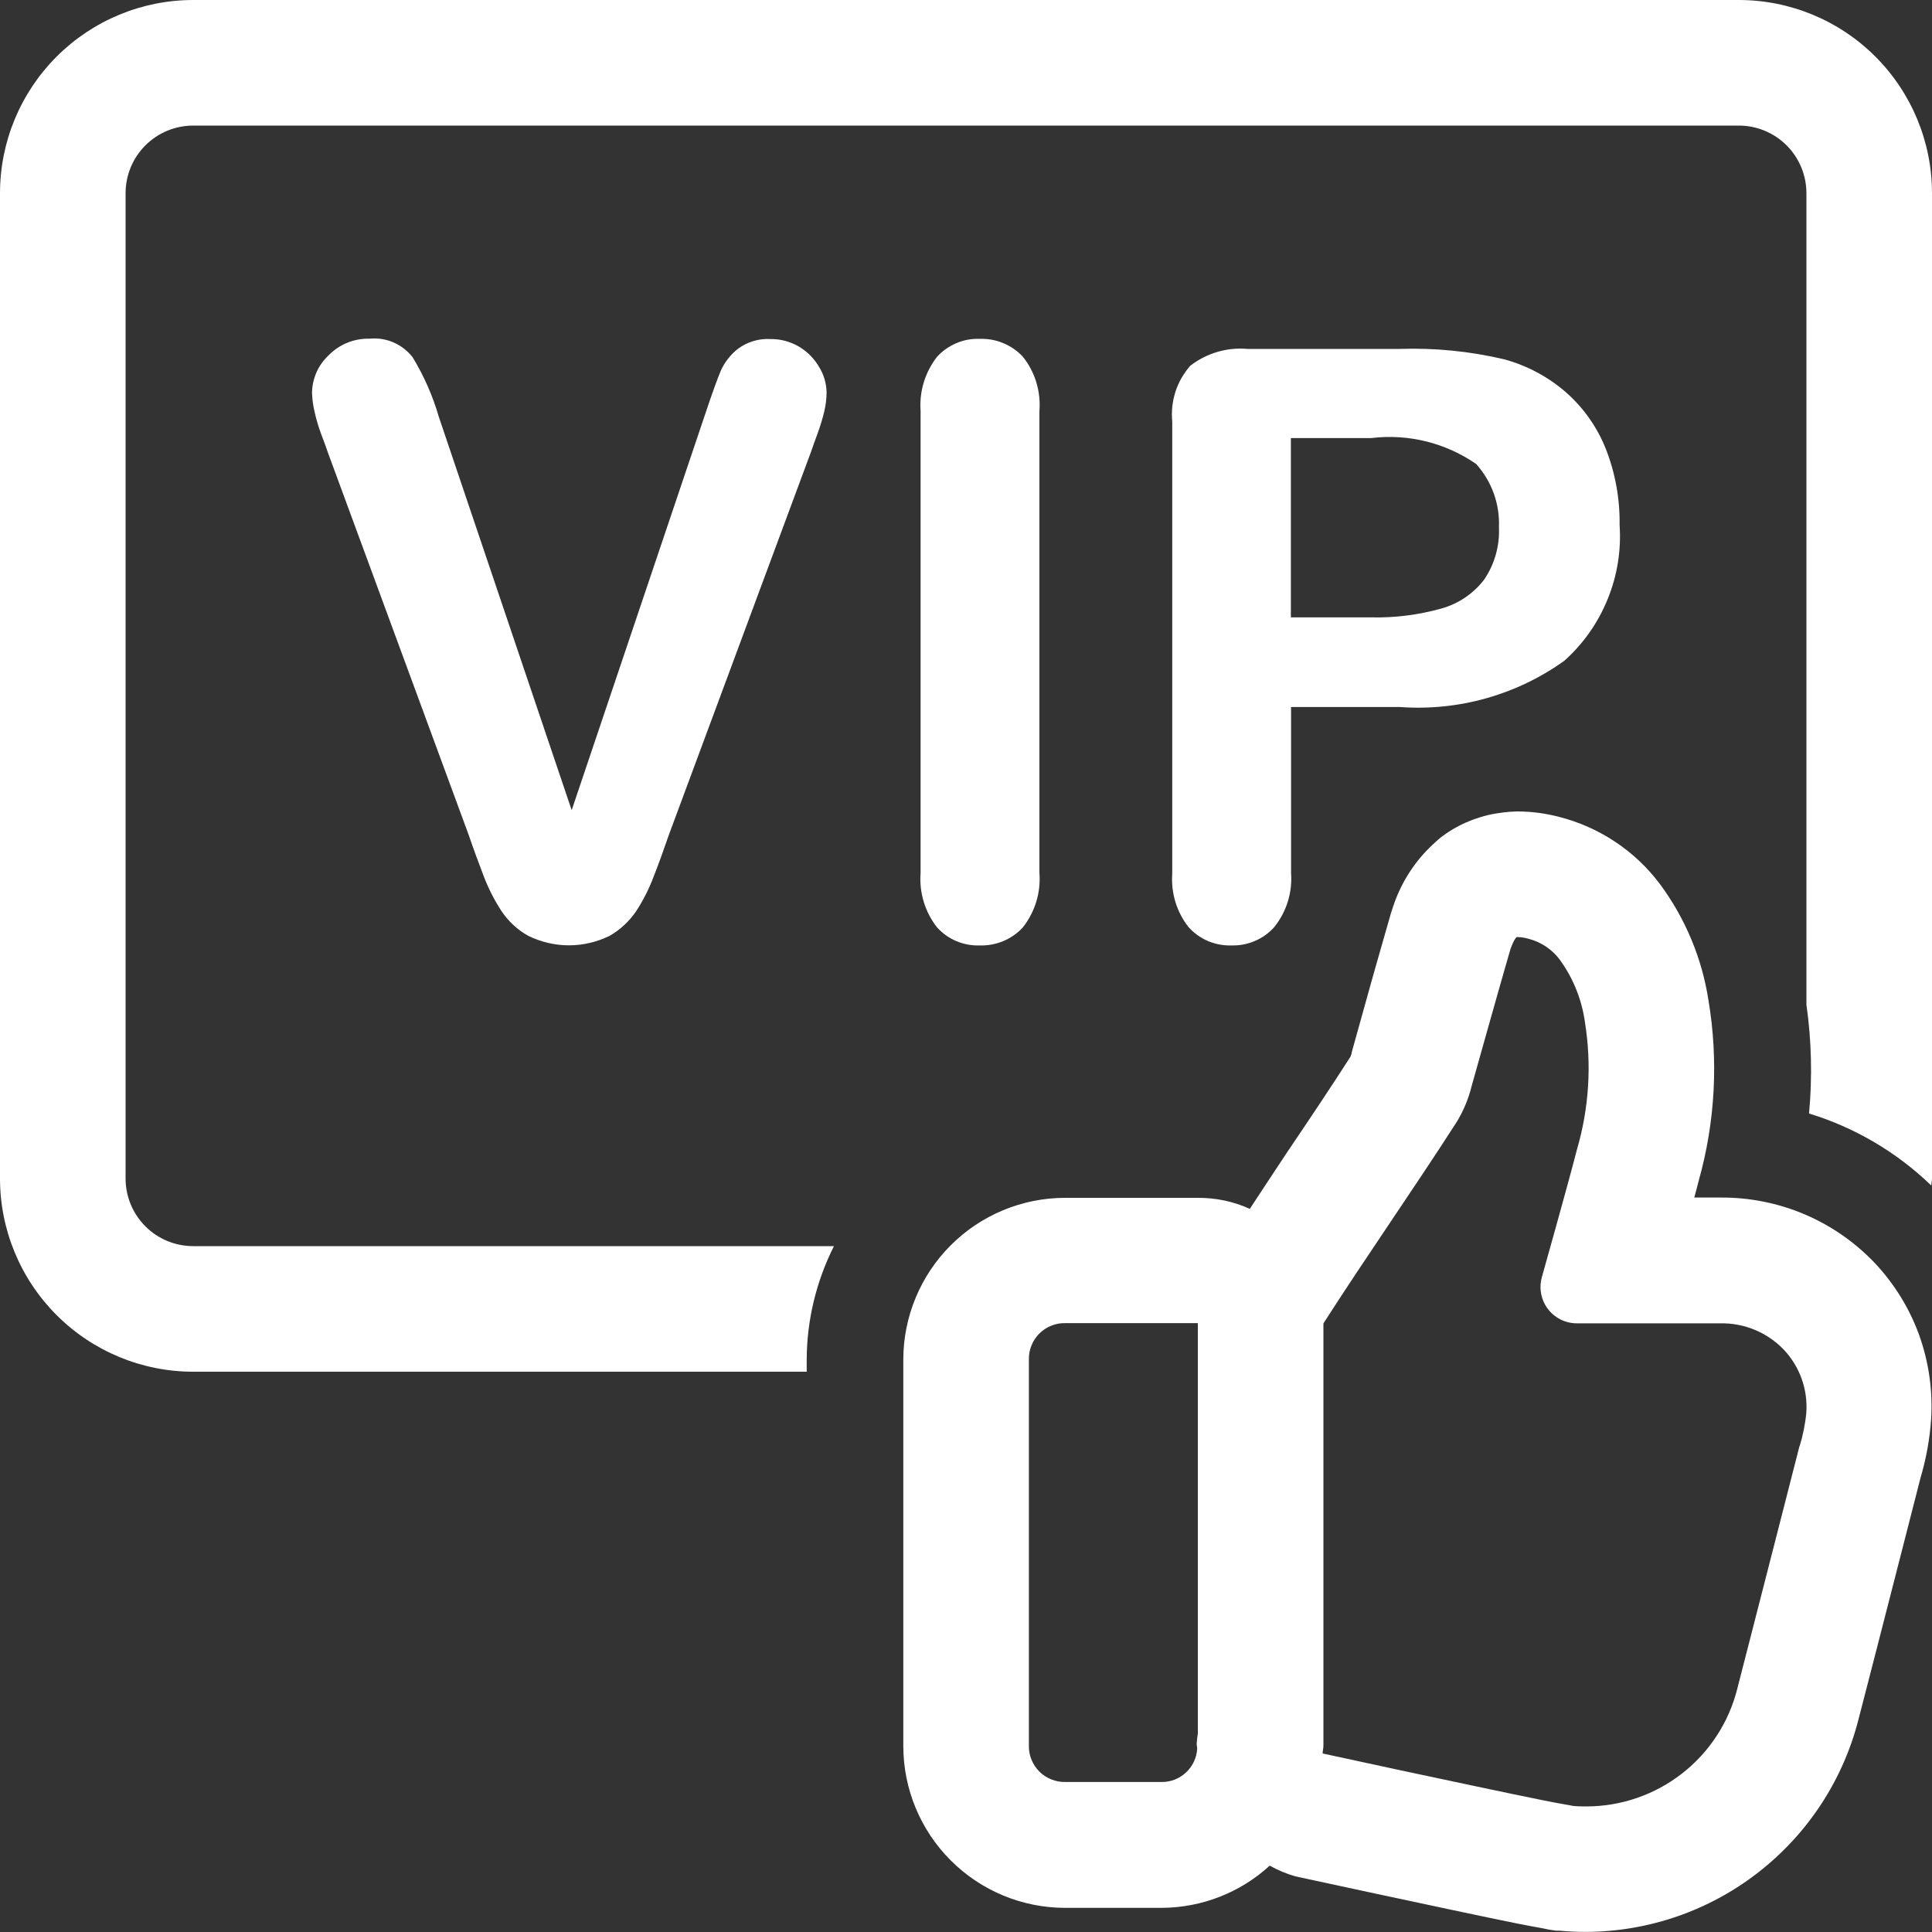 <svg width="15" height="15" xmlns="http://www.w3.org/2000/svg" viewBox="0 0 20 20" fill="none">
    <rect x="0" y="0" width="20" height="20" fill="#333333" stroke="none"/>
    <path
        d="M19.411 13.078C19.205 12.861 18.957 12.688 18.682 12.571C18.407 12.454 18.11 12.395 17.811 12.397H17.539C17.558 12.328 17.574 12.268 17.586 12.219C17.756 11.613 17.79 10.976 17.686 10.355C17.619 9.92 17.447 9.509 17.186 9.155C16.927 8.808 16.555 8.561 16.135 8.455C15.999 8.42 15.859 8.401 15.719 8.4H15.7C15.652 8.401 15.605 8.405 15.558 8.411C15.346 8.435 15.144 8.51 14.968 8.63C14.932 8.655 14.897 8.682 14.868 8.71C14.662 8.89 14.509 9.121 14.423 9.38C14.414 9.405 14.406 9.43 14.398 9.456L14.383 9.509L14.335 9.677L14.244 9.995L14.194 10.172L13.994 10.89C13.994 10.904 13.986 10.921 13.98 10.939C13.764 11.276 13.542 11.606 13.321 11.933C13.191 12.128 13.066 12.32 12.938 12.514C12.769 12.437 12.585 12.399 12.4 12.4H11.026C10.582 12.4 10.156 12.577 9.842 12.891C9.528 13.205 9.351 13.631 9.351 14.075V18.075C9.351 18.519 9.528 18.945 9.842 19.259C10.156 19.573 10.582 19.75 11.026 19.75H12.026C12.44 19.748 12.839 19.593 13.144 19.313C13.228 19.36 13.317 19.397 13.41 19.424C13.949 19.54 14.531 19.666 15.01 19.767C15.288 19.826 15.532 19.877 15.71 19.913C15.804 19.932 15.895 19.948 15.961 19.96C16.009 19.971 16.057 19.98 16.106 19.986H16.144C16.235 19.995 16.326 19.999 16.416 19.999C17.064 19.997 17.693 19.78 18.203 19.382C18.715 18.983 19.079 18.427 19.239 17.799C19.449 16.99 19.881 15.299 19.881 15.299C19.94 15.1 19.977 14.896 19.991 14.689C20.009 14.395 19.967 14.101 19.868 13.823C19.768 13.546 19.612 13.293 19.411 13.078ZM12.026 18.447H11.026C10.976 18.448 10.928 18.438 10.882 18.42C10.836 18.401 10.794 18.374 10.759 18.339C10.724 18.304 10.697 18.262 10.678 18.216C10.659 18.171 10.65 18.121 10.651 18.072V14.072C10.65 14.023 10.659 13.973 10.678 13.928C10.696 13.882 10.724 13.84 10.759 13.805C10.794 13.77 10.836 13.742 10.882 13.724C10.927 13.705 10.976 13.696 11.026 13.697H12.4V17.944C12.395 17.978 12.39 18.014 12.388 18.053C12.388 18.071 12.394 18.088 12.393 18.106C12.387 18.199 12.345 18.286 12.277 18.349C12.209 18.413 12.119 18.448 12.026 18.447ZM18.626 14.973V14.979C18.626 14.979 18.194 16.668 17.985 17.479C17.898 17.828 17.697 18.137 17.414 18.358C17.13 18.58 16.781 18.7 16.422 18.7C16.372 18.7 16.322 18.7 16.271 18.693C16.287 18.693 16.13 18.669 15.971 18.636C15.793 18.6 15.552 18.55 15.279 18.492C14.803 18.392 14.226 18.268 13.692 18.152C13.692 18.125 13.7 18.099 13.7 18.072V13.7C14.143 13.008 14.626 12.321 15.082 11.611C15.152 11.495 15.204 11.369 15.236 11.237C15.236 11.237 15.336 10.884 15.436 10.527C15.487 10.349 15.536 10.17 15.576 10.034C15.596 9.965 15.613 9.908 15.624 9.867L15.638 9.82C15.674 9.72 15.699 9.702 15.7 9.701C15.706 9.7 15.713 9.7 15.719 9.701C15.753 9.702 15.786 9.708 15.819 9.717C15.956 9.751 16.076 9.833 16.157 9.949C16.291 10.138 16.377 10.357 16.408 10.587C16.478 11.025 16.449 11.473 16.325 11.898C16.235 12.25 15.961 13.222 15.961 13.222C15.934 13.318 15.947 13.42 15.995 13.507C16.044 13.594 16.125 13.658 16.221 13.685C16.253 13.694 16.287 13.699 16.321 13.699H17.81C17.933 13.697 18.054 13.72 18.167 13.767C18.28 13.814 18.382 13.884 18.467 13.973C18.548 14.059 18.611 14.162 18.651 14.274C18.691 14.386 18.707 14.505 18.699 14.623C18.688 14.742 18.664 14.859 18.629 14.973H18.626Z"
        fill="white"></path>
    <path
        d="M4.543 4.316L5.918 8.387L7.3 4.287C7.372 4.071 7.426 3.922 7.462 3.837C7.502 3.748 7.563 3.67 7.64 3.61C7.738 3.538 7.858 3.502 7.98 3.51C8.083 3.509 8.184 3.537 8.272 3.589C8.358 3.64 8.43 3.713 8.48 3.8C8.529 3.879 8.555 3.97 8.557 4.063C8.556 4.13 8.548 4.197 8.532 4.263C8.515 4.333 8.494 4.402 8.47 4.47C8.445 4.537 8.42 4.607 8.395 4.679L6.925 8.64C6.872 8.792 6.82 8.94 6.767 9.073C6.72 9.199 6.659 9.32 6.585 9.433C6.514 9.538 6.42 9.625 6.31 9.688C6.179 9.752 6.035 9.786 5.889 9.786C5.744 9.786 5.6 9.752 5.469 9.688C5.357 9.626 5.262 9.537 5.191 9.431C5.117 9.317 5.055 9.196 5.007 9.069C4.955 8.933 4.902 8.79 4.85 8.638L3.4 4.7C3.375 4.628 3.35 4.558 3.323 4.489C3.296 4.416 3.274 4.341 3.257 4.265C3.241 4.199 3.232 4.132 3.23 4.065C3.231 3.993 3.247 3.921 3.276 3.855C3.305 3.789 3.347 3.73 3.4 3.68C3.455 3.623 3.522 3.578 3.595 3.548C3.669 3.518 3.748 3.504 3.827 3.506C3.911 3.498 3.997 3.511 4.074 3.545C4.152 3.579 4.22 3.632 4.272 3.699C4.389 3.892 4.48 4.099 4.543 4.316Z"
        fill="white"></path>
    <path
        d="M9.53 9.037V4.254C9.515 4.053 9.576 3.853 9.7 3.694C9.755 3.633 9.823 3.585 9.899 3.553C9.975 3.52 10.057 3.505 10.139 3.508C10.223 3.505 10.306 3.519 10.383 3.551C10.461 3.583 10.531 3.631 10.588 3.692C10.715 3.851 10.776 4.052 10.76 4.254V9.037C10.776 9.24 10.714 9.441 10.588 9.601C10.531 9.663 10.461 9.711 10.384 9.743C10.306 9.775 10.223 9.79 10.139 9.787C10.057 9.79 9.975 9.774 9.899 9.742C9.823 9.71 9.755 9.661 9.7 9.6C9.575 9.44 9.514 9.239 9.53 9.037Z"
        fill="white"></path>
    <path
        d="M14.492 7.319H13.365V9.037C13.38 9.239 13.318 9.439 13.191 9.597C13.136 9.659 13.068 9.708 12.992 9.74C12.917 9.773 12.835 9.789 12.752 9.787C12.668 9.79 12.585 9.775 12.508 9.743C12.43 9.71 12.361 9.661 12.305 9.599C12.181 9.442 12.121 9.245 12.135 9.046V4.365C12.125 4.261 12.136 4.156 12.168 4.056C12.2 3.956 12.253 3.864 12.322 3.786C12.49 3.656 12.702 3.593 12.914 3.612H14.492C14.854 3.6 15.216 3.636 15.569 3.719C15.807 3.783 16.027 3.901 16.213 4.063C16.395 4.224 16.536 4.425 16.625 4.651C16.722 4.9 16.77 5.166 16.766 5.434C16.784 5.696 16.742 5.959 16.642 6.203C16.543 6.447 16.39 6.665 16.194 6.84C15.7 7.194 15.098 7.363 14.492 7.319ZM14.192 4.535H13.363V6.391H14.192C14.437 6.397 14.682 6.366 14.919 6.3C15.096 6.251 15.252 6.146 15.364 6C15.472 5.841 15.526 5.65 15.517 5.458C15.527 5.217 15.442 4.982 15.281 4.803C14.964 4.584 14.577 4.488 14.194 4.535H14.192Z"
        fill="white"></path>
    <path
        d="M8.351 14.071C8.353 13.664 8.45 13.263 8.633 12.9H2C1.814 12.9 1.636 12.826 1.505 12.695C1.374 12.564 1.3 12.386 1.3 12.2V2C1.3 1.814 1.374 1.636 1.505 1.505C1.636 1.374 1.814 1.3 2 1.3H18C18.186 1.3 18.364 1.374 18.495 1.505C18.626 1.636 18.7 1.814 18.7 2V10.4C18.753 10.773 18.762 11.152 18.727 11.527C19.202 11.672 19.636 11.928 19.993 12.273C19.993 12.248 20 12.225 20 12.2V2C20 1.47 19.789 0.961 19.414 0.586C19.039 0.211 18.53 0 18 0L2 0C1.47 0 0.961 0.211 0.586 0.586C0.211 0.961 0 1.47 0 2L0 12.2C0 12.73 0.211 13.239 0.586 13.614C0.961 13.989 1.47 14.2 2 14.2H8.351V14.071Z"
        fill="white"></path>
</svg>